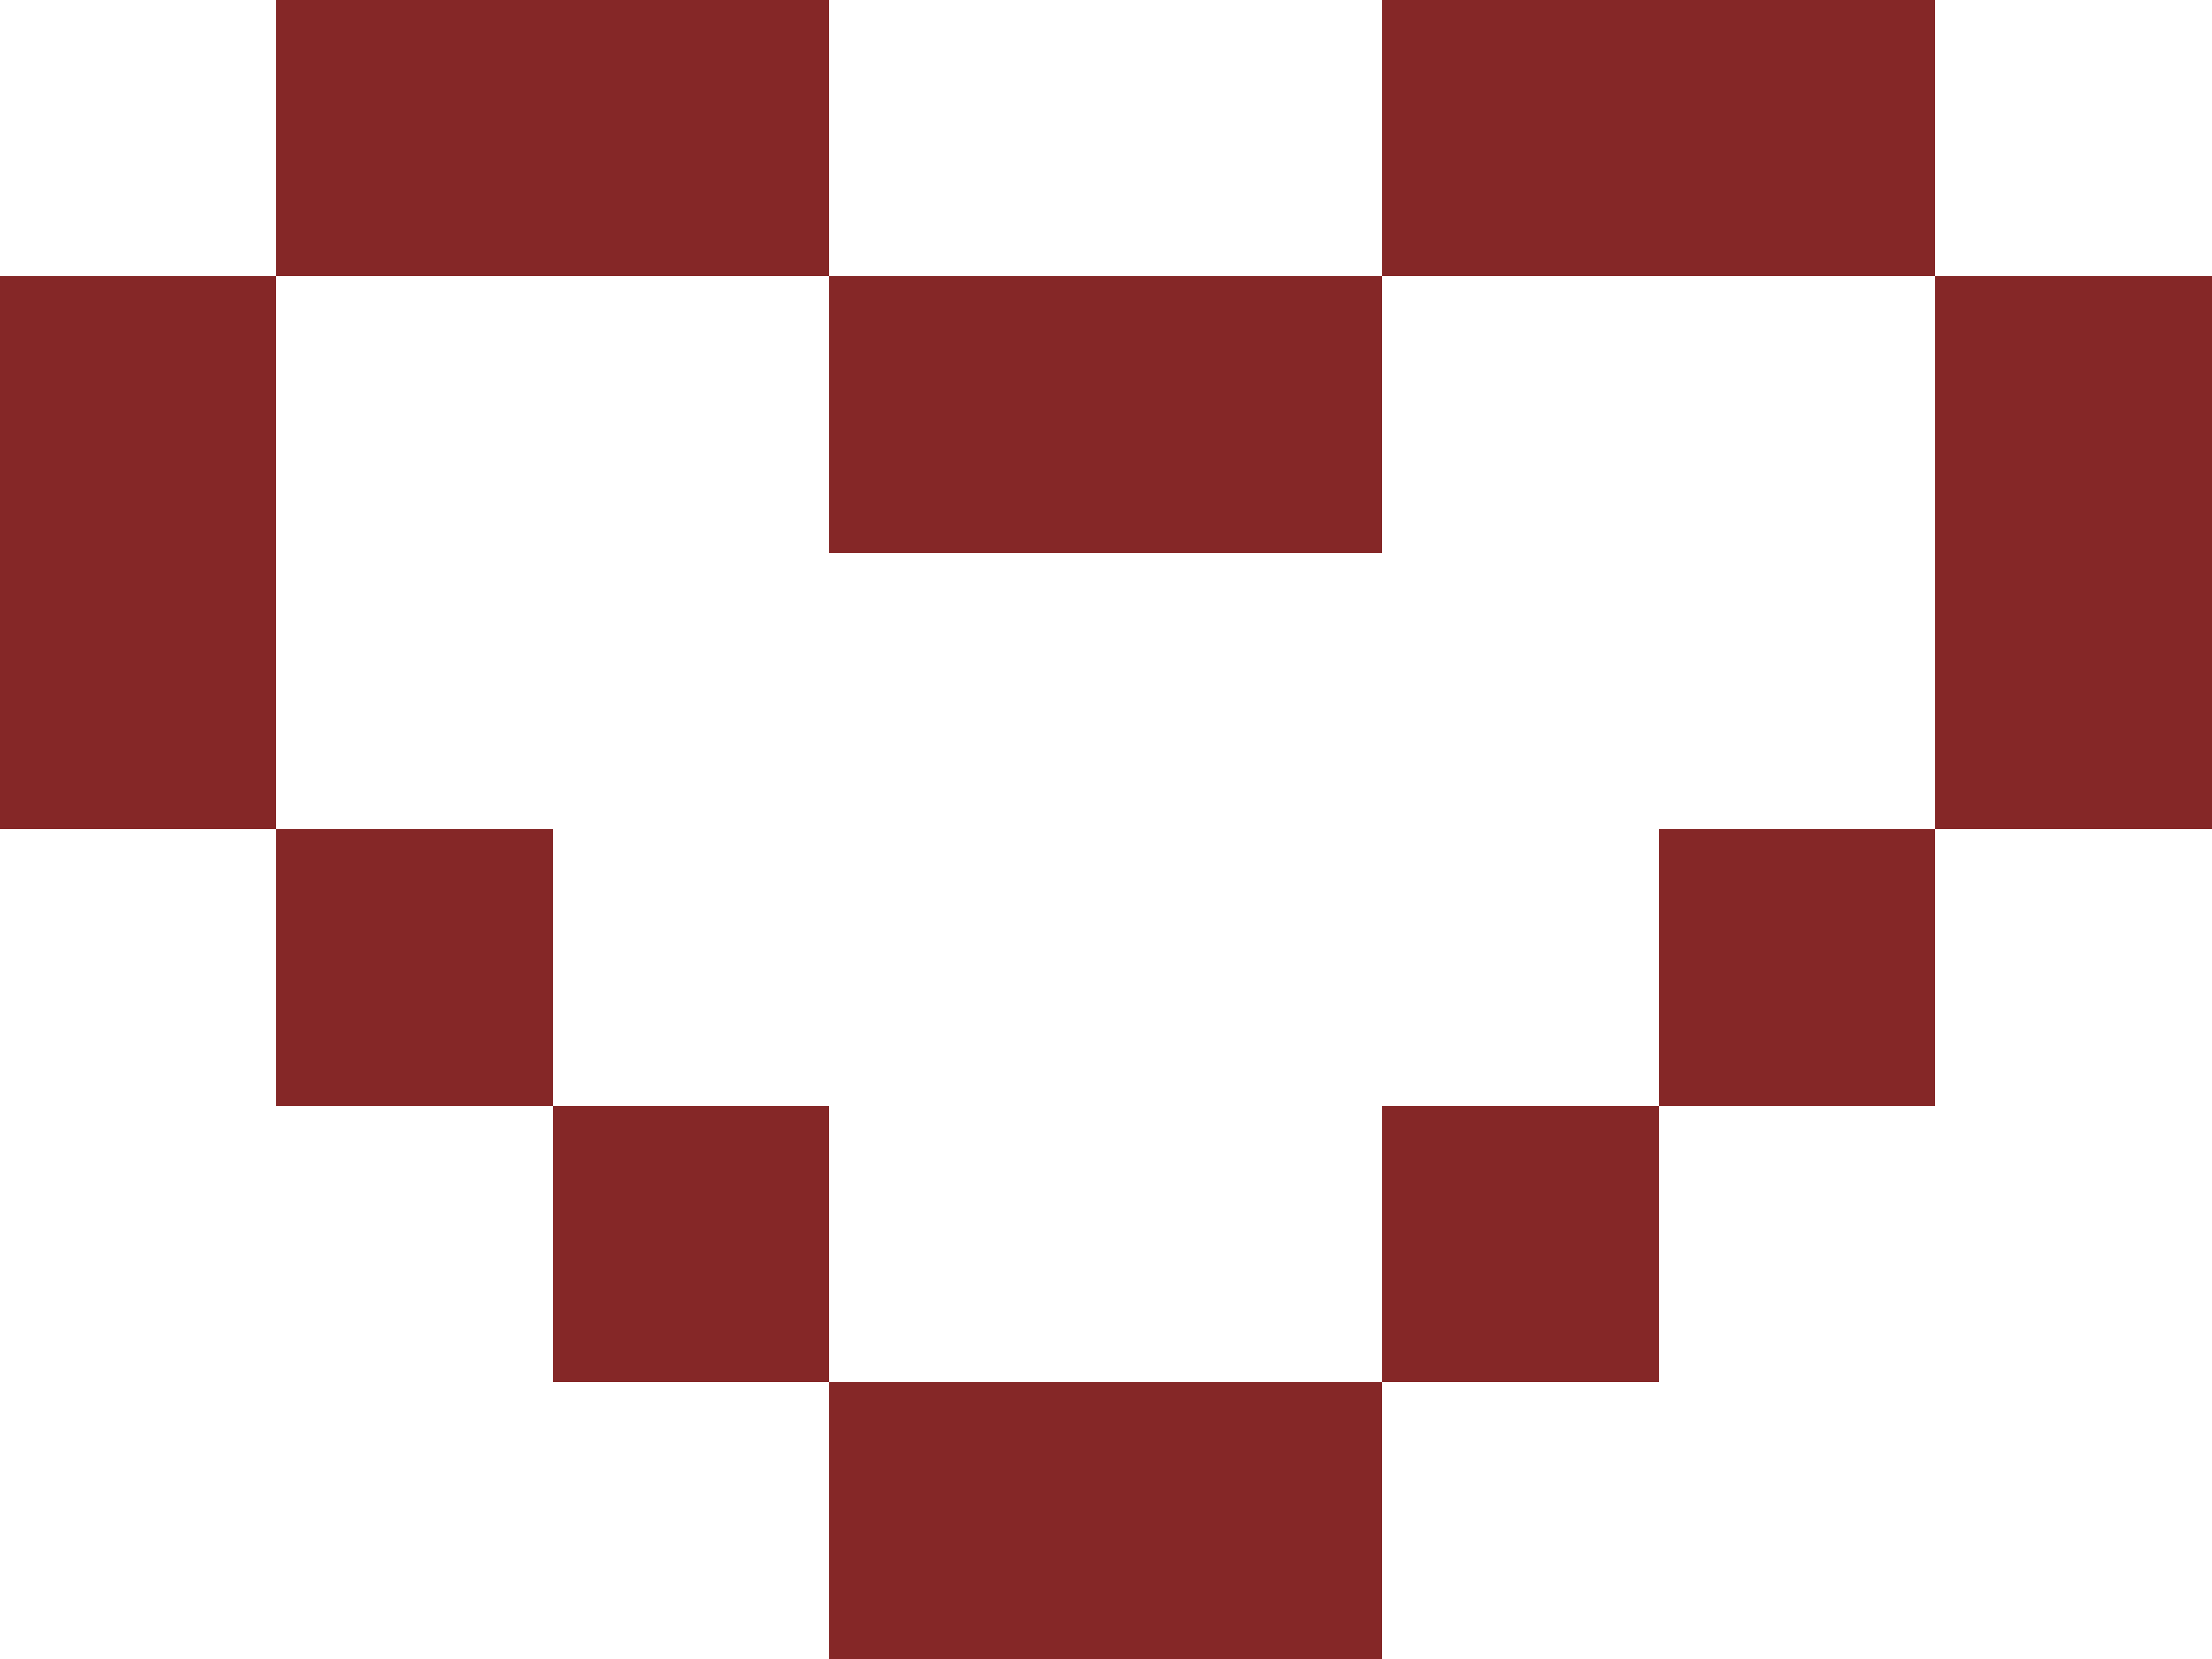 <?xml version="1.0" encoding="UTF-8" ?>
<svg version="1.1" width="8" height="6" xmlns="http://www.w3.org/2000/svg" shape-rendering="crispEdges">
<rect x="1" y="0" width="1" height="1" fill="#852727" />
<rect x="2" y="0" width="1" height="1" fill="#852727" />
<rect x="5" y="0" width="1" height="1" fill="#852727" />
<rect x="6" y="0" width="1" height="1" fill="#852727" />
<rect x="0" y="1" width="1" height="1" fill="#852727" />
<rect x="3" y="1" width="1" height="1" fill="#852727" />
<rect x="4" y="1" width="1" height="1" fill="#852727" />
<rect x="7" y="1" width="1" height="1" fill="#852727" />
<rect x="0" y="2" width="1" height="1" fill="#852727" />
<rect x="7" y="2" width="1" height="1" fill="#852727" />
<rect x="1" y="3" width="1" height="1" fill="#852727" />
<rect x="6" y="3" width="1" height="1" fill="#852727" />
<rect x="2" y="4" width="1" height="1" fill="#852727" />
<rect x="5" y="4" width="1" height="1" fill="#852727" />
<rect x="3" y="5" width="1" height="1" fill="#852727" />
<rect x="4" y="5" width="1" height="1" fill="#852727" />
</svg>